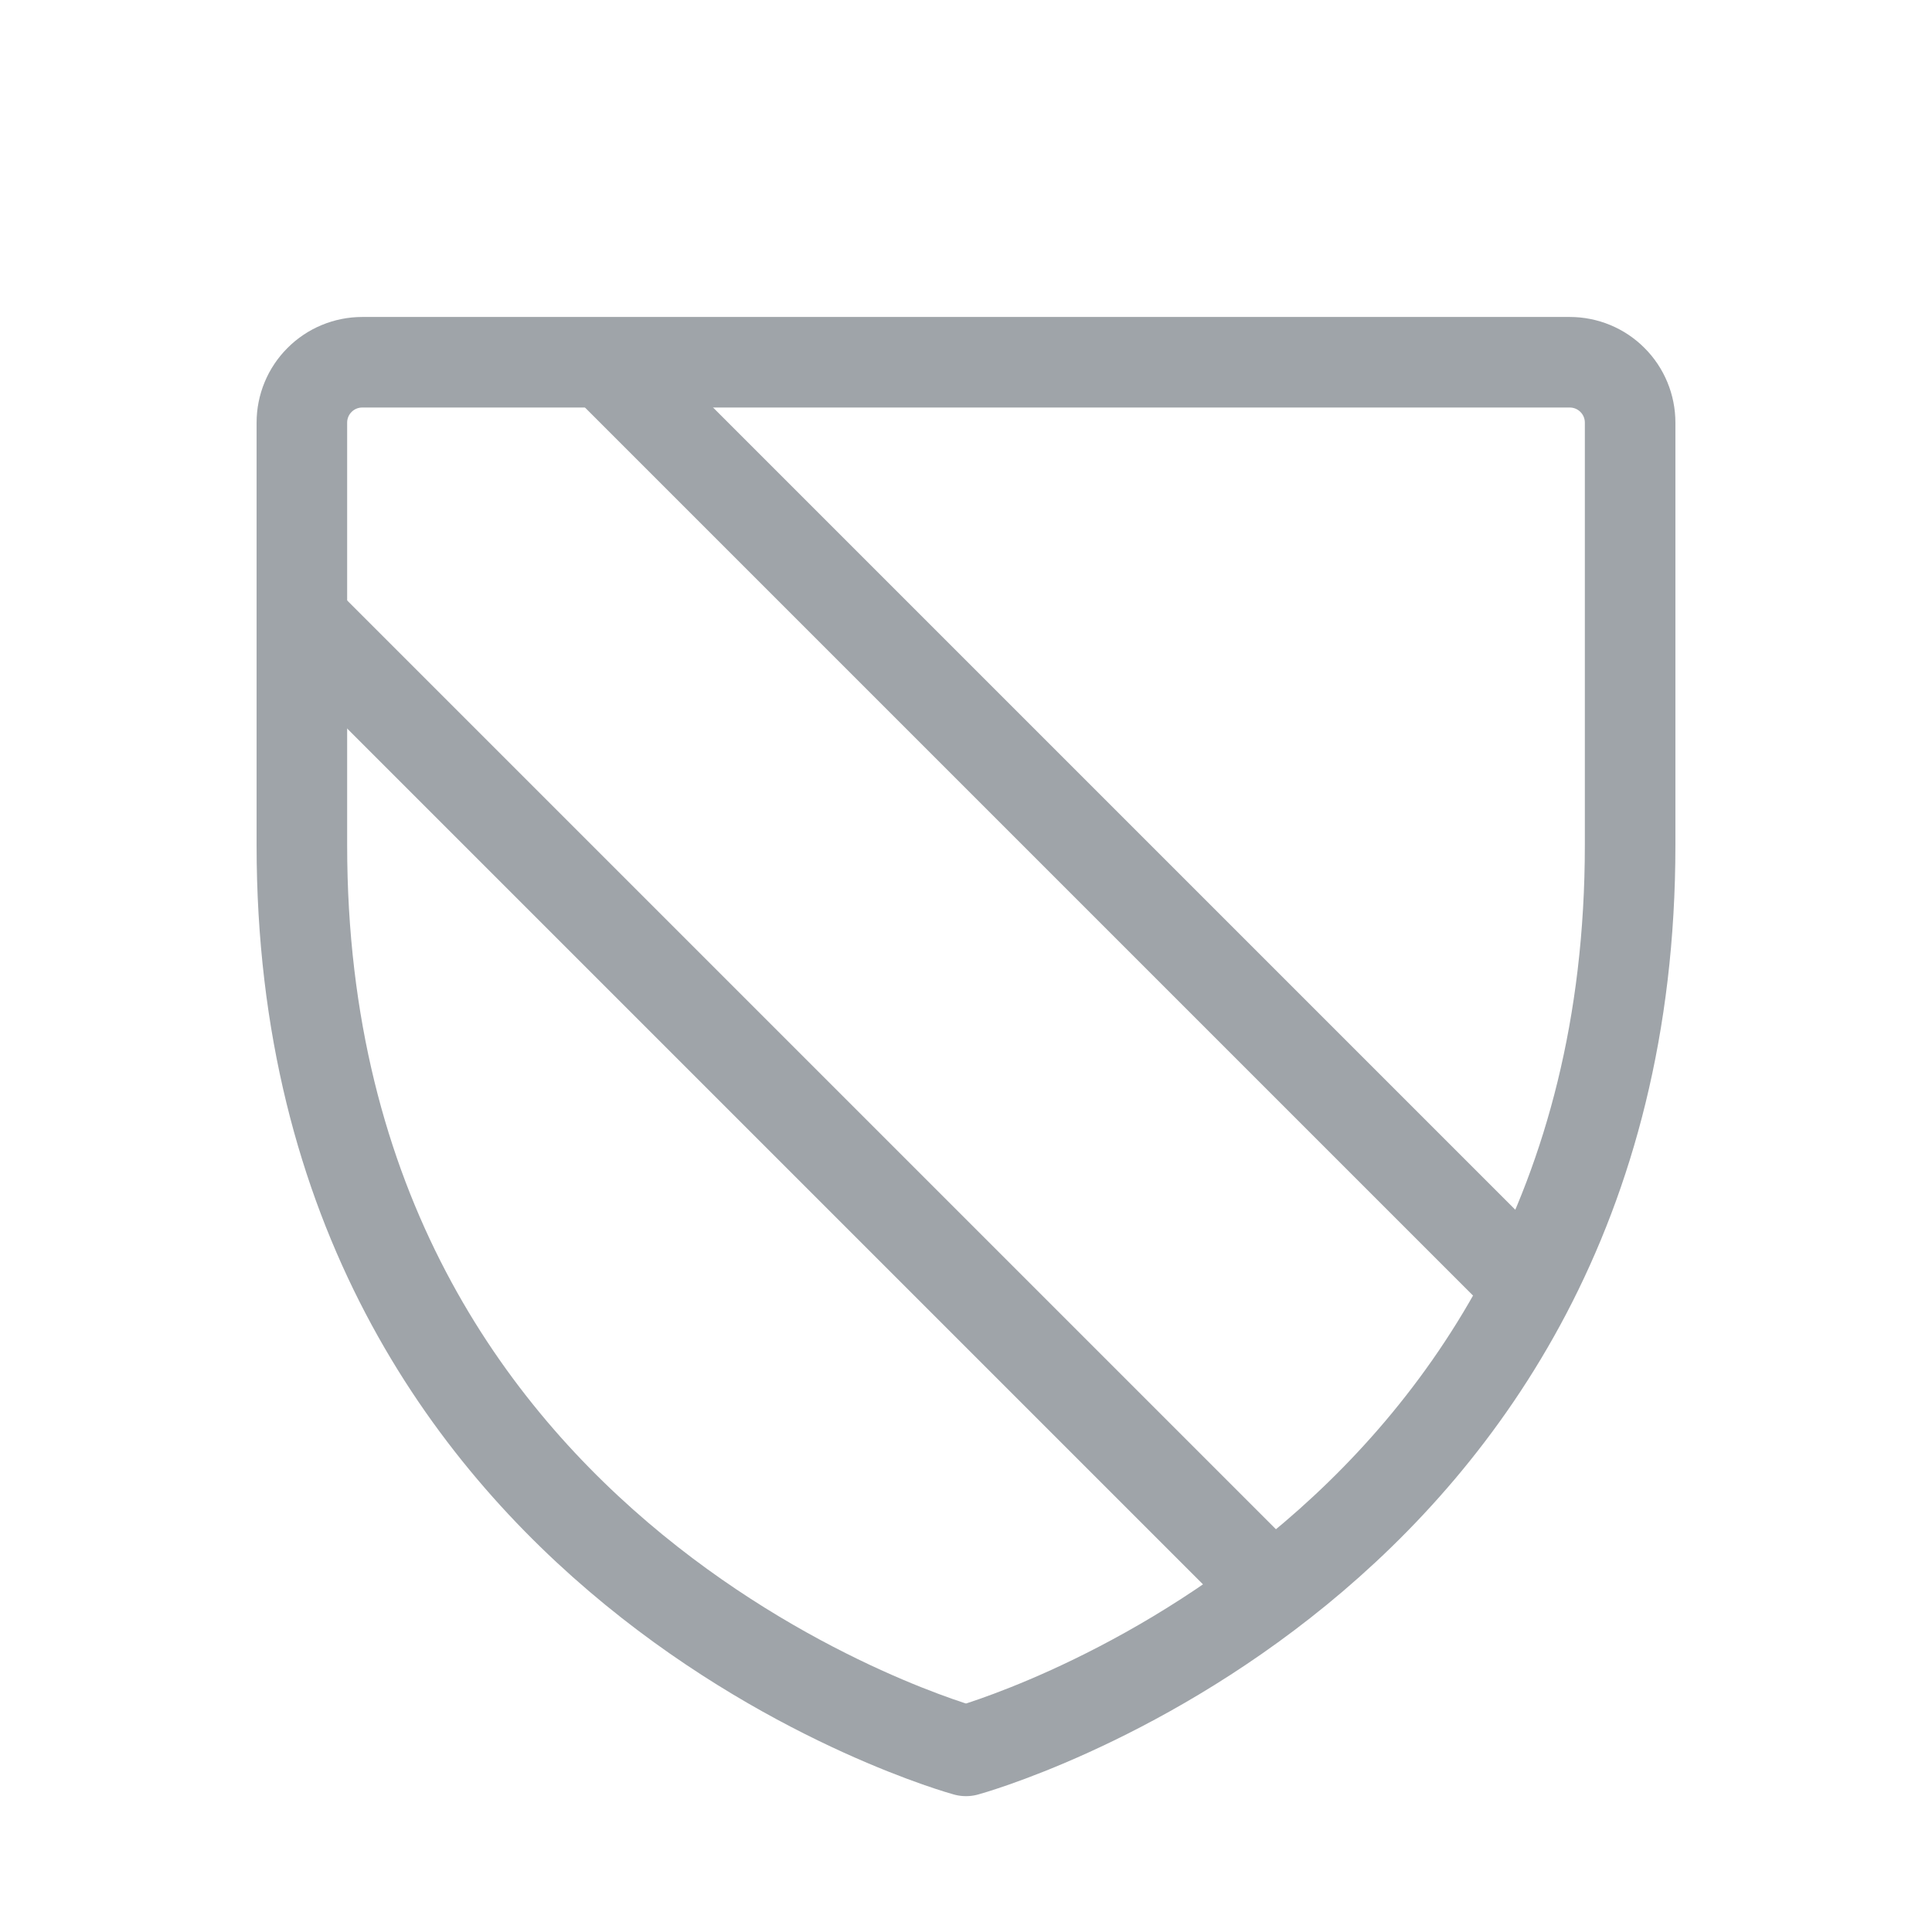 <svg width="32" height="32" viewBox="0 0 32 32" fill="none" xmlns="http://www.w3.org/2000/svg">
<g clip-path="url(#clip0_3327_8199)">
<path d="M27 14V7C27 6.735 26.895 6.48 26.707 6.293C26.52 6.105 26.265 6 26 6H6C5.735 6 5.48 6.105 5.293 6.293C5.105 6.48 5 6.735 5 7V14C5 26 16 29 16 29C16 29 27 26 27 14Z" stroke="#9FA4A9" stroke-width="1.5" stroke-linecap="round" stroke-linejoin="round"/>
<path d="M10 6L25.5 21.5M5 10.256L21 26.256" stroke="#9FA4A9" stroke-width="1.5"/>
</g>
<defs>
<clipPath id="clip0_3327_8199">
<rect width="32" height="32" fill="white"/>
</clipPath>
</defs>
</svg>
